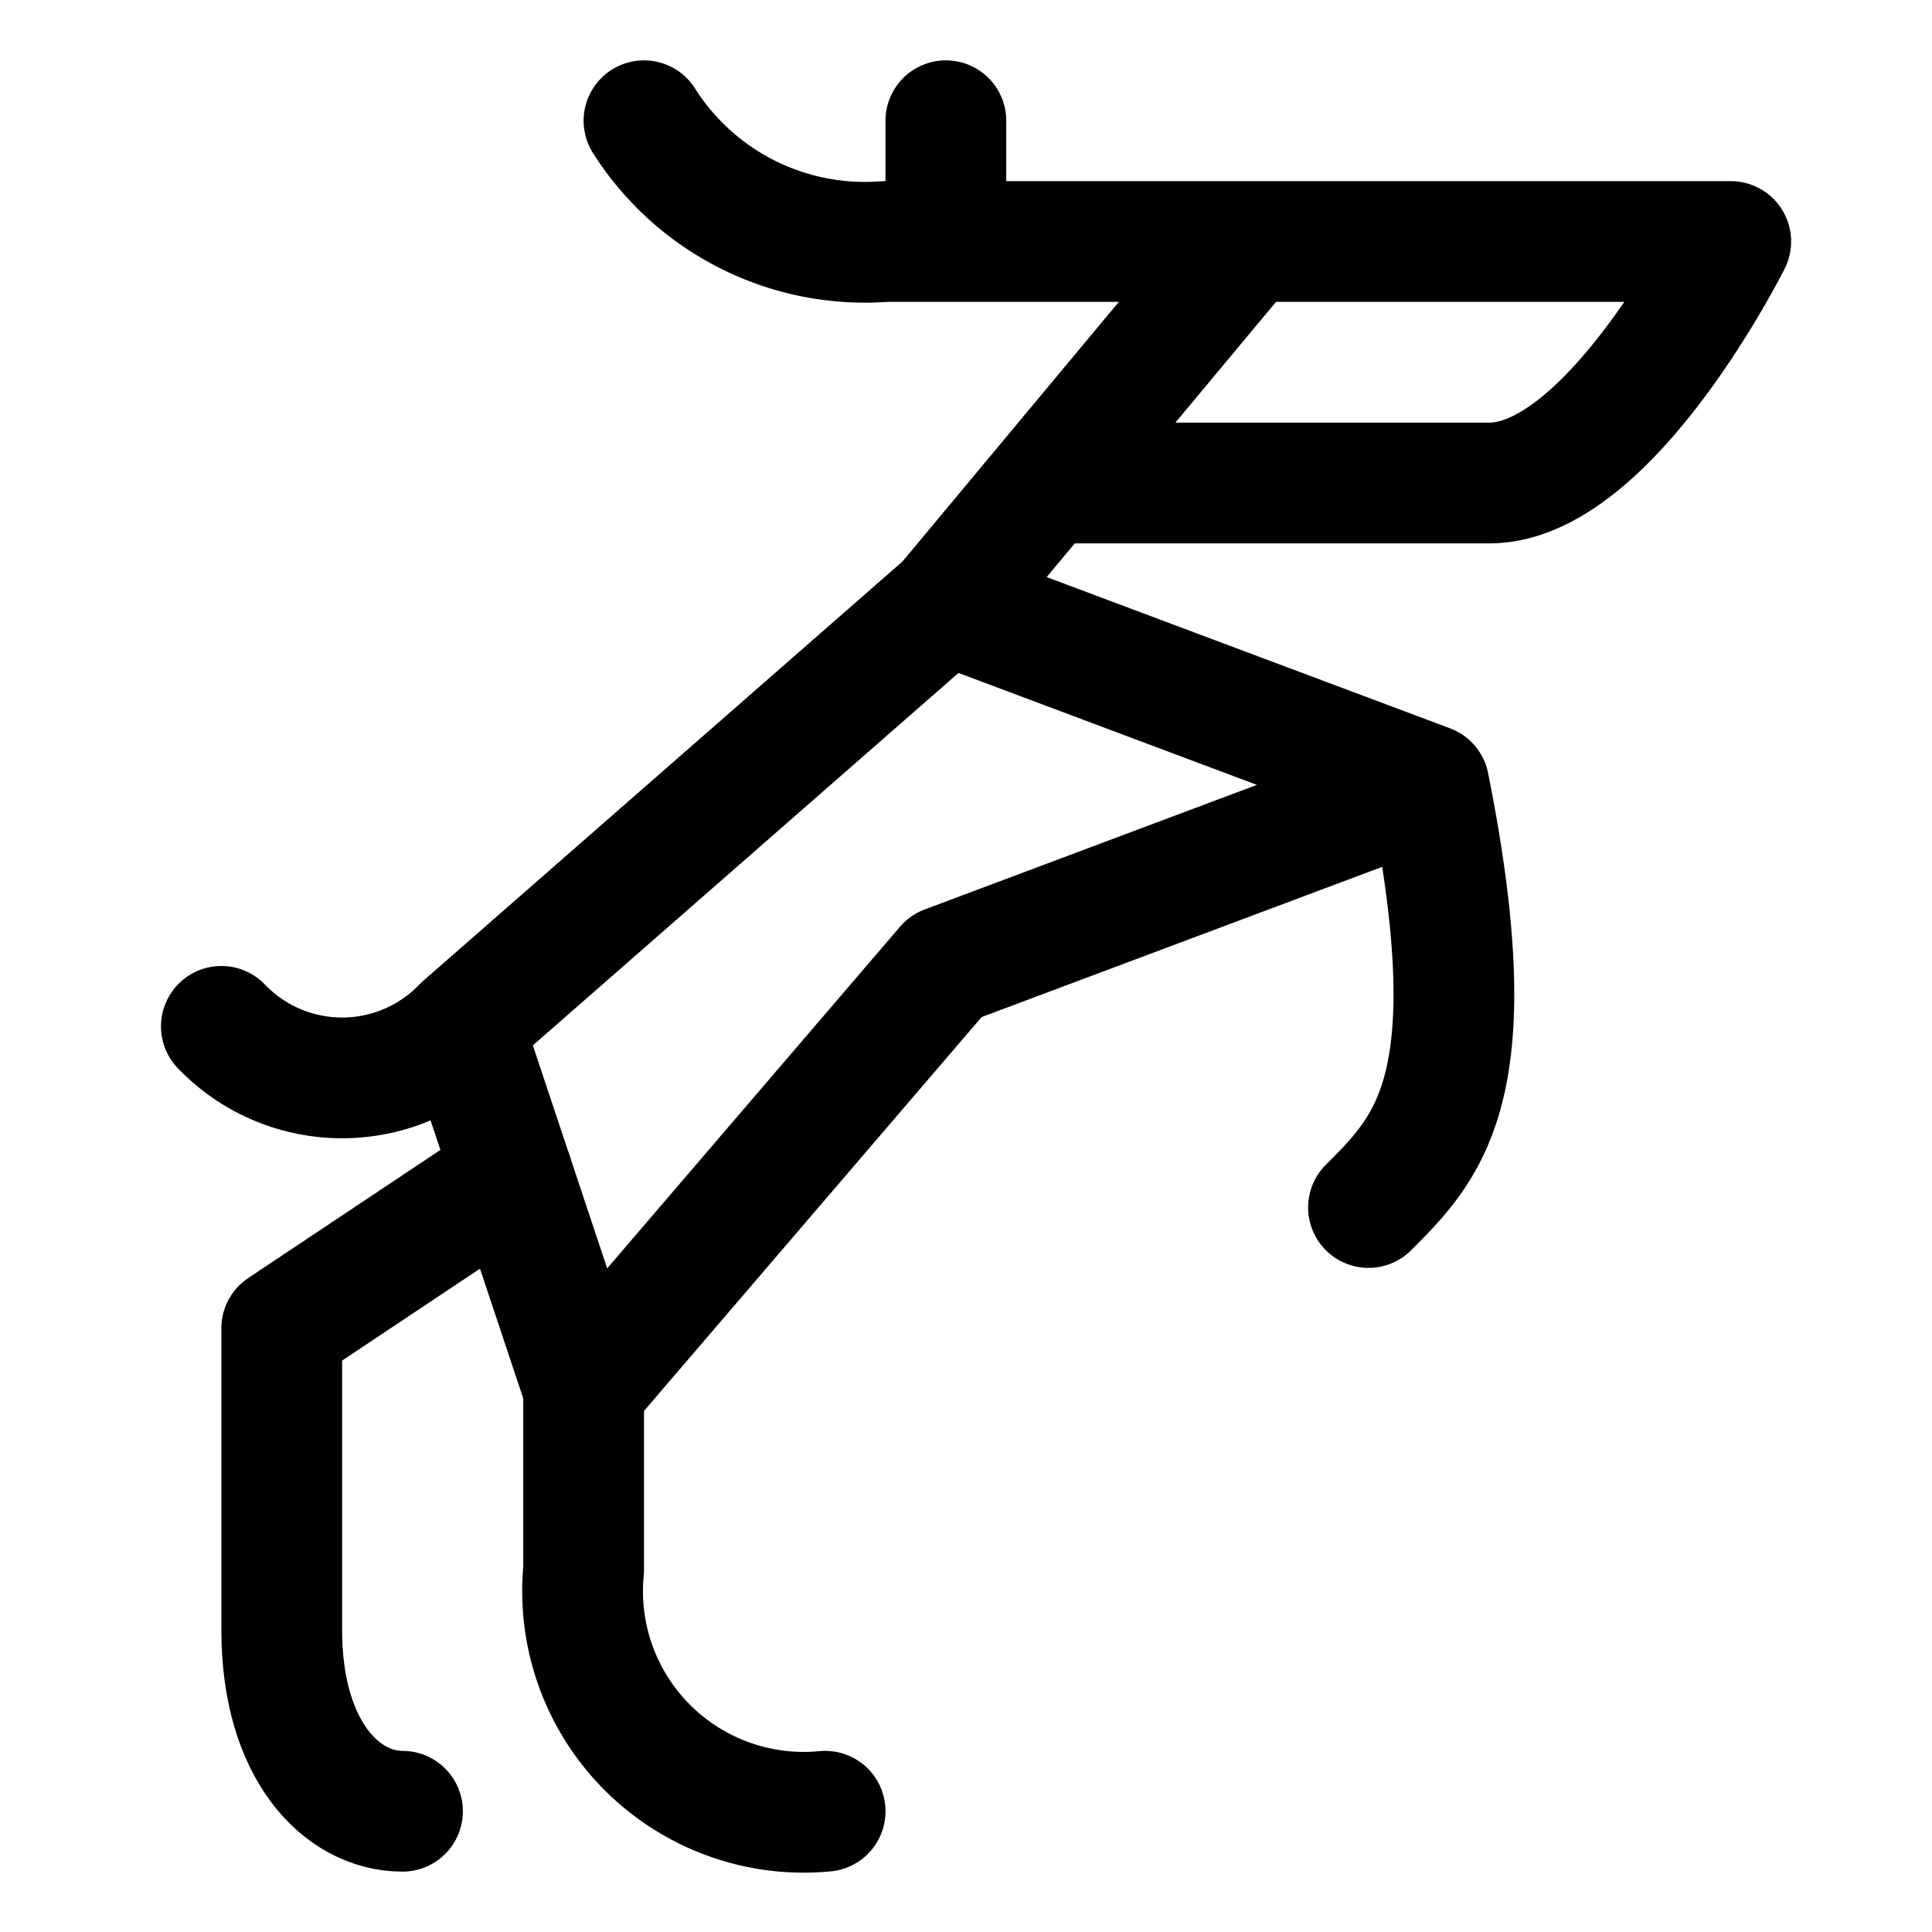 <svg xmlns="http://www.w3.org/2000/svg" width="24" height="24" viewBox="0 0 24 24"><defs><style>.a{fill:none;stroke:#000;stroke-linecap:round;stroke-linejoin:round;stroke-width:1.5px}</style></defs><path d="m7.25 17.25-1.5-4.5 6-5.25 6 2.25-6 2.25zm4.5-9.75L15.5 3h6s-1.5 3-3 3H13m2.5-3H11a3.25 3.25 0 0 1-3-1.5m3.75 0V3m6 6.75c.75 3.75 0 4.5-.75 5.25m-9.75 2.25v2.25a2.747 2.747 0 0 0 3 3m-4.5-9.75a2.078 2.078 0 0 1-3 0" class="a"/><path d="M6.364 14.591 3.5 16.5v3.75c0 1.5.75 2.25 1.5 2.25" class="a"/></svg>